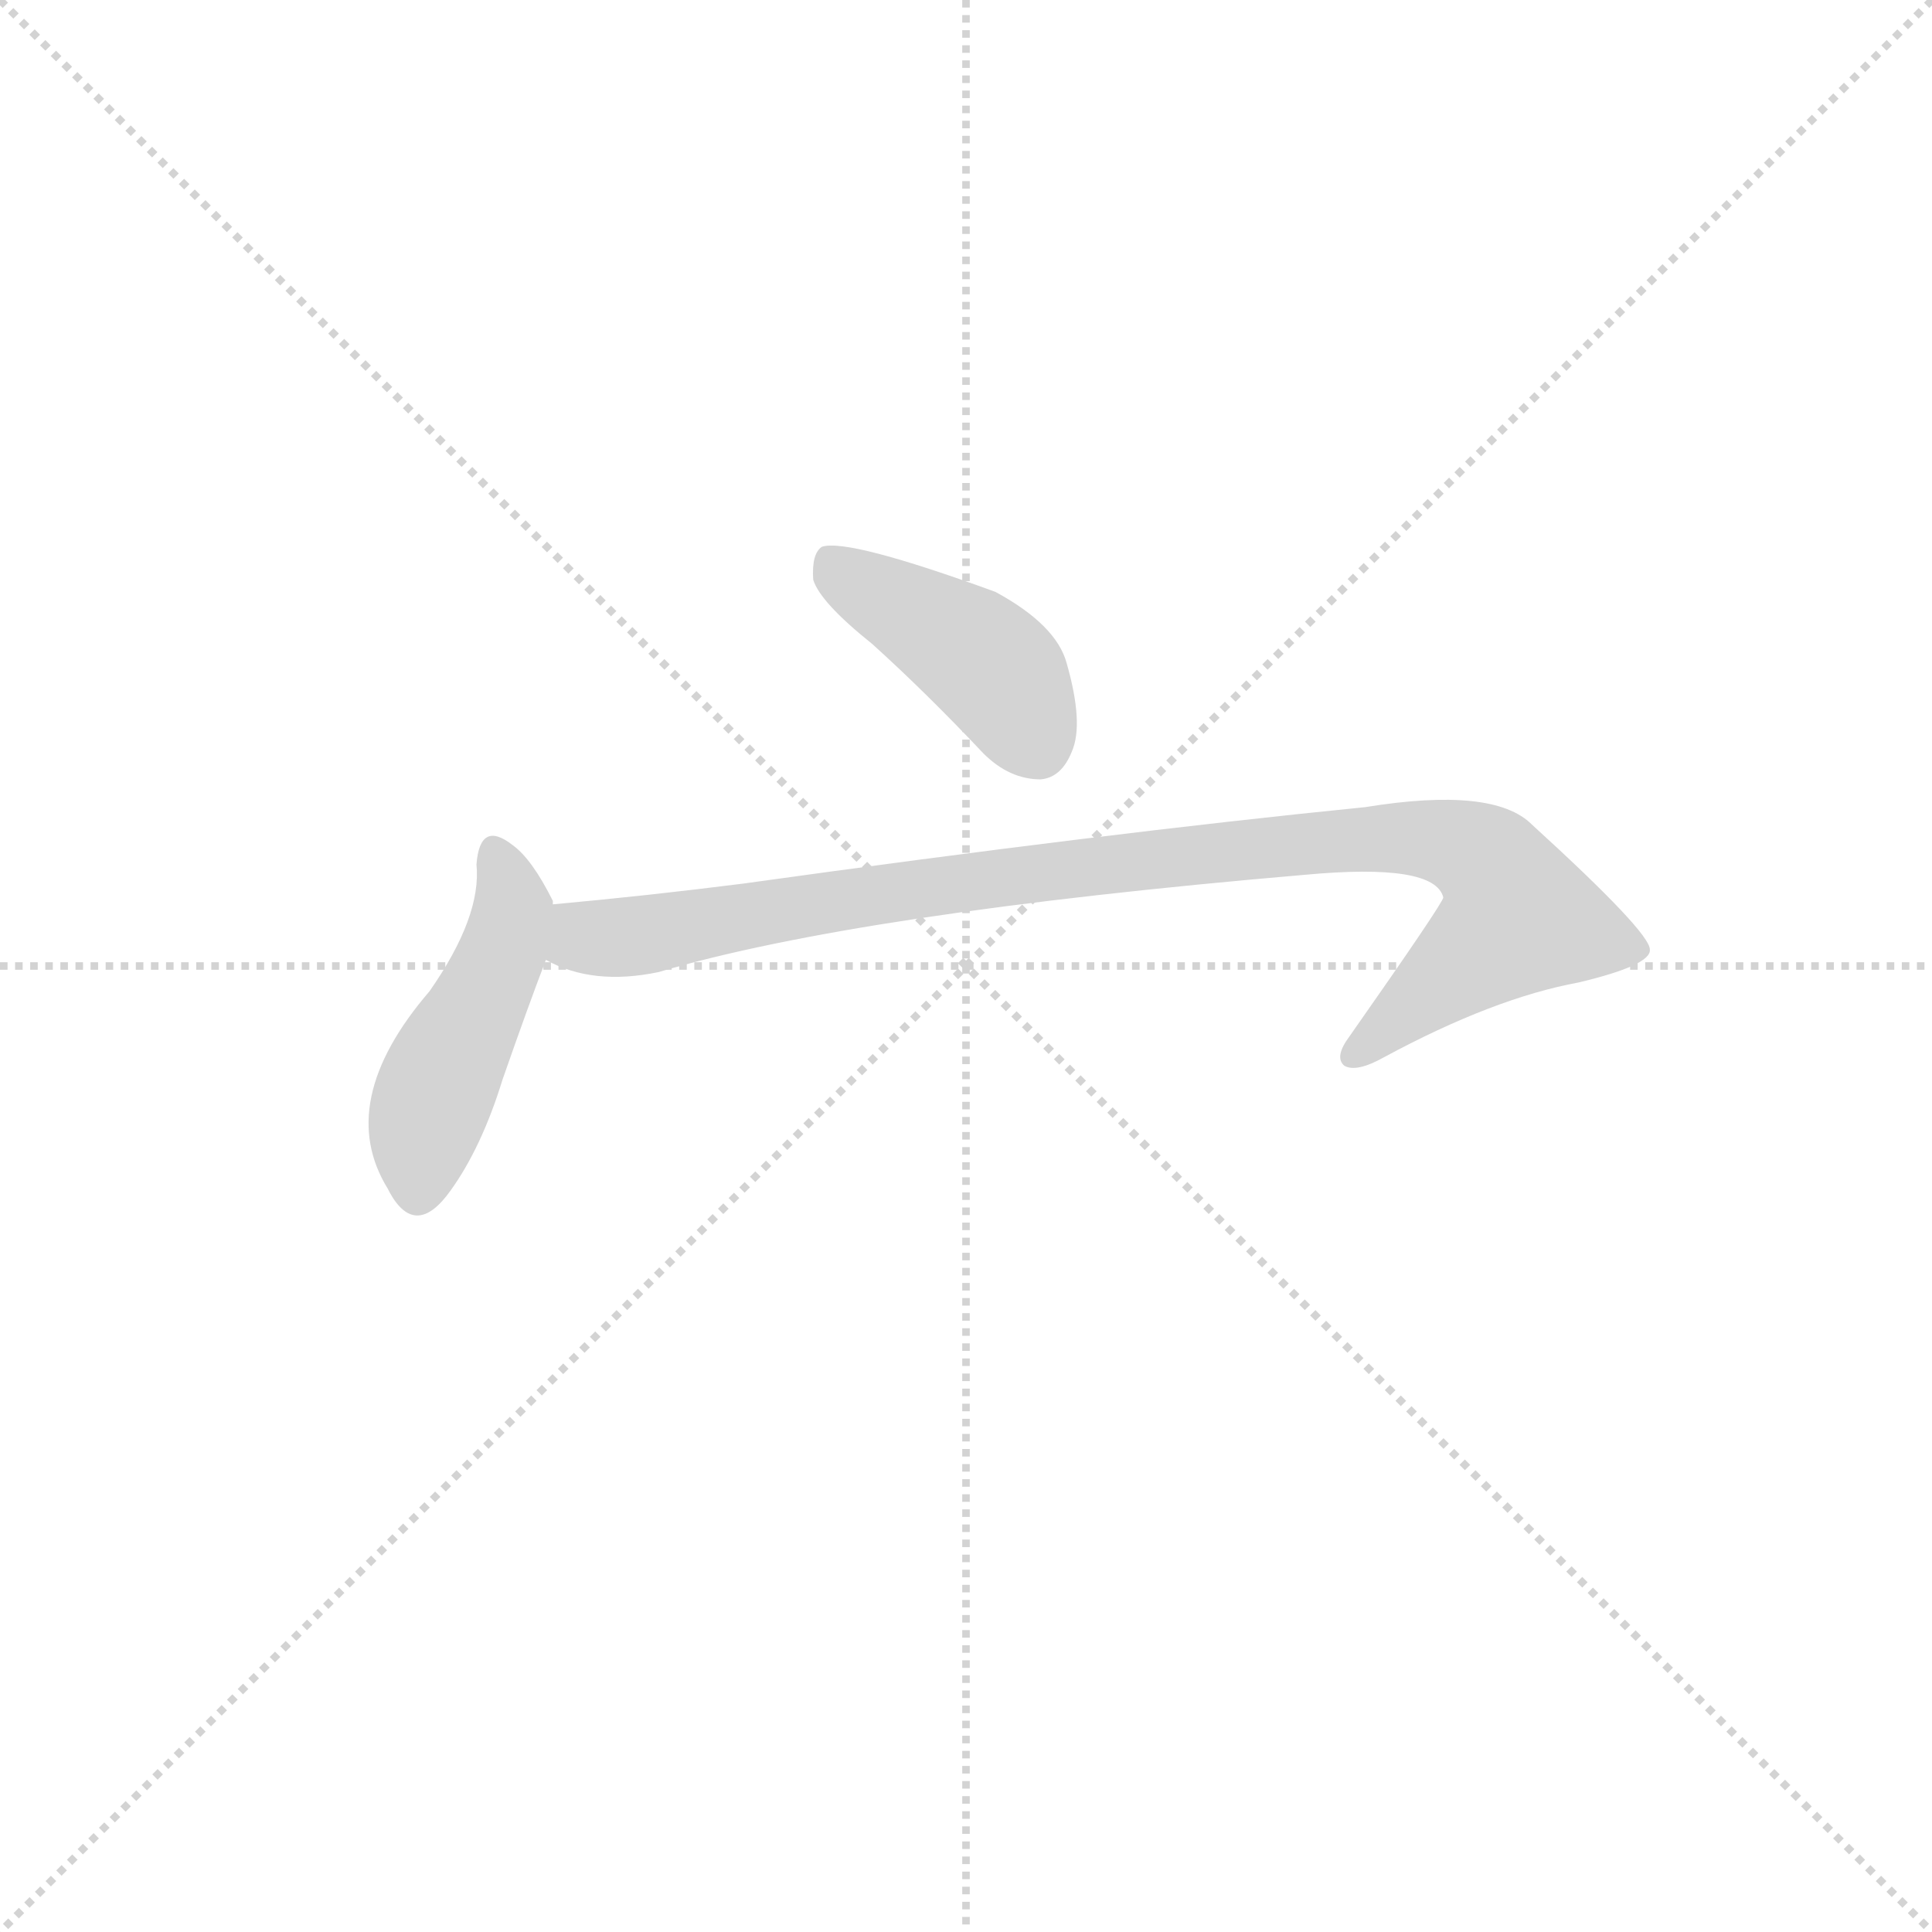 <svg version="1.1" viewBox="0 0 1024 1024" xmlns="http://www.w3.org/2000/svg">
  <g stroke="lightgray" stroke-dasharray="1,1" stroke-width="1" transform="scale(4, 4)">
    <line x1="0" y1="0" x2="256" y2="256"></line>
    <line x1="256" y1="0" x2="0" y2="256"></line>
    <line x1="128" y1="0" x2="128" y2="256"></line>
    <line x1="0" y1="128" x2="256" y2="128"></line>
  </g>
<g transform="scale(0.92, -0.92) translate(60, -900)">
   <style type="text/css">
    @keyframes keyframes0 {
      from {
       stroke: blue;
       stroke-dashoffset: 419;
       stroke-width: 128;
       }
       58% {
       animation-timing-function: step-end;
       stroke: blue;
       stroke-dashoffset: 0;
       stroke-width: 128;
       }
       to {
       stroke: black;
       stroke-width: 1024;
       }
       }
       #make-me-a-hanzi-animation-0 {
         animation: keyframes0 0.591s both;
         animation-delay: 0s;
         animation-timing-function: linear;
       }
    @keyframes keyframes1 {
      from {
       stroke: blue;
       stroke-dashoffset: 458;
       stroke-width: 128;
       }
       60% {
       animation-timing-function: step-end;
       stroke: blue;
       stroke-dashoffset: 0;
       stroke-width: 128;
       }
       to {
       stroke: black;
       stroke-width: 1024;
       }
       }
       #make-me-a-hanzi-animation-1 {
         animation: keyframes1 0.623s both;
         animation-delay: 0.591s;
         animation-timing-function: linear;
       }
    @keyframes keyframes2 {
      from {
       stroke: blue;
       stroke-dashoffset: 960;
       stroke-width: 128;
       }
       76% {
       animation-timing-function: step-end;
       stroke: blue;
       stroke-dashoffset: 0;
       stroke-width: 128;
       }
       to {
       stroke: black;
       stroke-width: 1024;
       }
       }
       #make-me-a-hanzi-animation-2 {
         animation: keyframes2 1.031s both;
         animation-delay: 1.214s;
         animation-timing-function: linear;
       }
</style>
<path d="M 442.5 529.0 Q 473.5 501.0 506.5 466.0 Q 521.5 451.0 539.5 451.0 Q 551.5 452.0 557.5 467.0 Q 564.5 483.0 554.5 518.0 Q 548.5 540.0 513.5 559.0 Q 428.5 590.0 413.5 585.0 Q 407.5 581.0 408.5 566.0 Q 412.5 553.0 442.5 529.0 Z" fill="lightgray"></path> 
<path d="M 229.5 278.0 Q 244.5 321.0 254.5 347.0 L 258.5 379.0 L 258.5 381.0 Q 246.5 405.0 235.5 413.0 Q 216.5 428.0 214.5 402.0 Q 217.5 372.0 187.5 329.0 Q 132.5 265.0 163.5 215.0 L 164.5 213.0 Q 179.5 186.0 199.5 214.0 Q 217.5 239.0 229.5 278.0 Z" fill="lightgray"></path> 
<path d="M 254.5 347.0 Q 281.5 332.0 319.5 340.0 Q 434.5 374.0 691.5 396.0 Q 766.5 403.0 771.5 383.0 Q 771.5 380.0 717.5 303.0 Q 708.5 291.0 714.5 286.0 Q 721.5 282.0 737.5 291.0 Q 800.5 325.0 849.5 334.0 Q 891.5 344.0 890.5 353.0 Q 890.5 363.0 822.5 425.0 Q 800.5 447.0 726.5 435.0 Q 576.5 420.0 368.5 391.0 Q 313.5 384.0 258.5 379.0 C 228.5 376.0 226.5 357.0 254.5 347.0 Z" fill="lightgray"></path> 
      <clipPath id="make-me-a-hanzi-clip-0">
      <path d="M 442.5 529.0 Q 473.5 501.0 506.5 466.0 Q 521.5 451.0 539.5 451.0 Q 551.5 452.0 557.5 467.0 Q 564.5 483.0 554.5 518.0 Q 548.5 540.0 513.5 559.0 Q 428.5 590.0 413.5 585.0 Q 407.5 581.0 408.5 566.0 Q 412.5 553.0 442.5 529.0 Z" fill="lightgray"></path>
      </clipPath>
      <path clip-path="url(#make-me-a-hanzi-clip-0)" d="M 417.5 578.0 L 511.5 516.0 L 536.5 472.0 " fill="none" id="make-me-a-hanzi-animation-0" stroke-dasharray="291 582" stroke-linecap="round"></path>

      <clipPath id="make-me-a-hanzi-clip-1">
      <path d="M 229.5 278.0 Q 244.5 321.0 254.5 347.0 L 258.5 379.0 L 258.5 381.0 Q 246.5 405.0 235.5 413.0 Q 216.5 428.0 214.5 402.0 Q 217.5 372.0 187.5 329.0 Q 132.5 265.0 163.5 215.0 L 164.5 213.0 Q 179.5 186.0 199.5 214.0 Q 217.5 239.0 229.5 278.0 Z" fill="lightgray"></path>
      </clipPath>
      <path clip-path="url(#make-me-a-hanzi-clip-1)" d="M 225.5 407.0 L 235.5 377.0 L 233.5 366.0 L 188.5 266.0 L 180.5 217.0 " fill="none" id="make-me-a-hanzi-animation-1" stroke-dasharray="330 660" stroke-linecap="round"></path>

      <clipPath id="make-me-a-hanzi-clip-2">
      <path d="M 254.5 347.0 Q 281.5 332.0 319.5 340.0 Q 434.5 374.0 691.5 396.0 Q 766.5 403.0 771.5 383.0 Q 771.5 380.0 717.5 303.0 Q 708.5 291.0 714.5 286.0 Q 721.5 282.0 737.5 291.0 Q 800.5 325.0 849.5 334.0 Q 891.5 344.0 890.5 353.0 Q 890.5 363.0 822.5 425.0 Q 800.5 447.0 726.5 435.0 Q 576.5 420.0 368.5 391.0 Q 313.5 384.0 258.5 379.0 C 228.5 376.0 226.5 357.0 254.5 347.0 Z" fill="lightgray"></path>
      </clipPath>
      <path clip-path="url(#make-me-a-hanzi-clip-2)" d="M 267.5 373.0 L 276.5 360.0 L 308.5 361.0 L 466.5 389.0 L 667.5 412.0 L 739.5 418.0 L 792.5 407.0 L 807.5 391.0 L 814.5 372.0 L 719.5 291.0 " fill="none" id="make-me-a-hanzi-animation-2" stroke-dasharray="832 1664" stroke-linecap="round"></path>

</g>
</svg>
